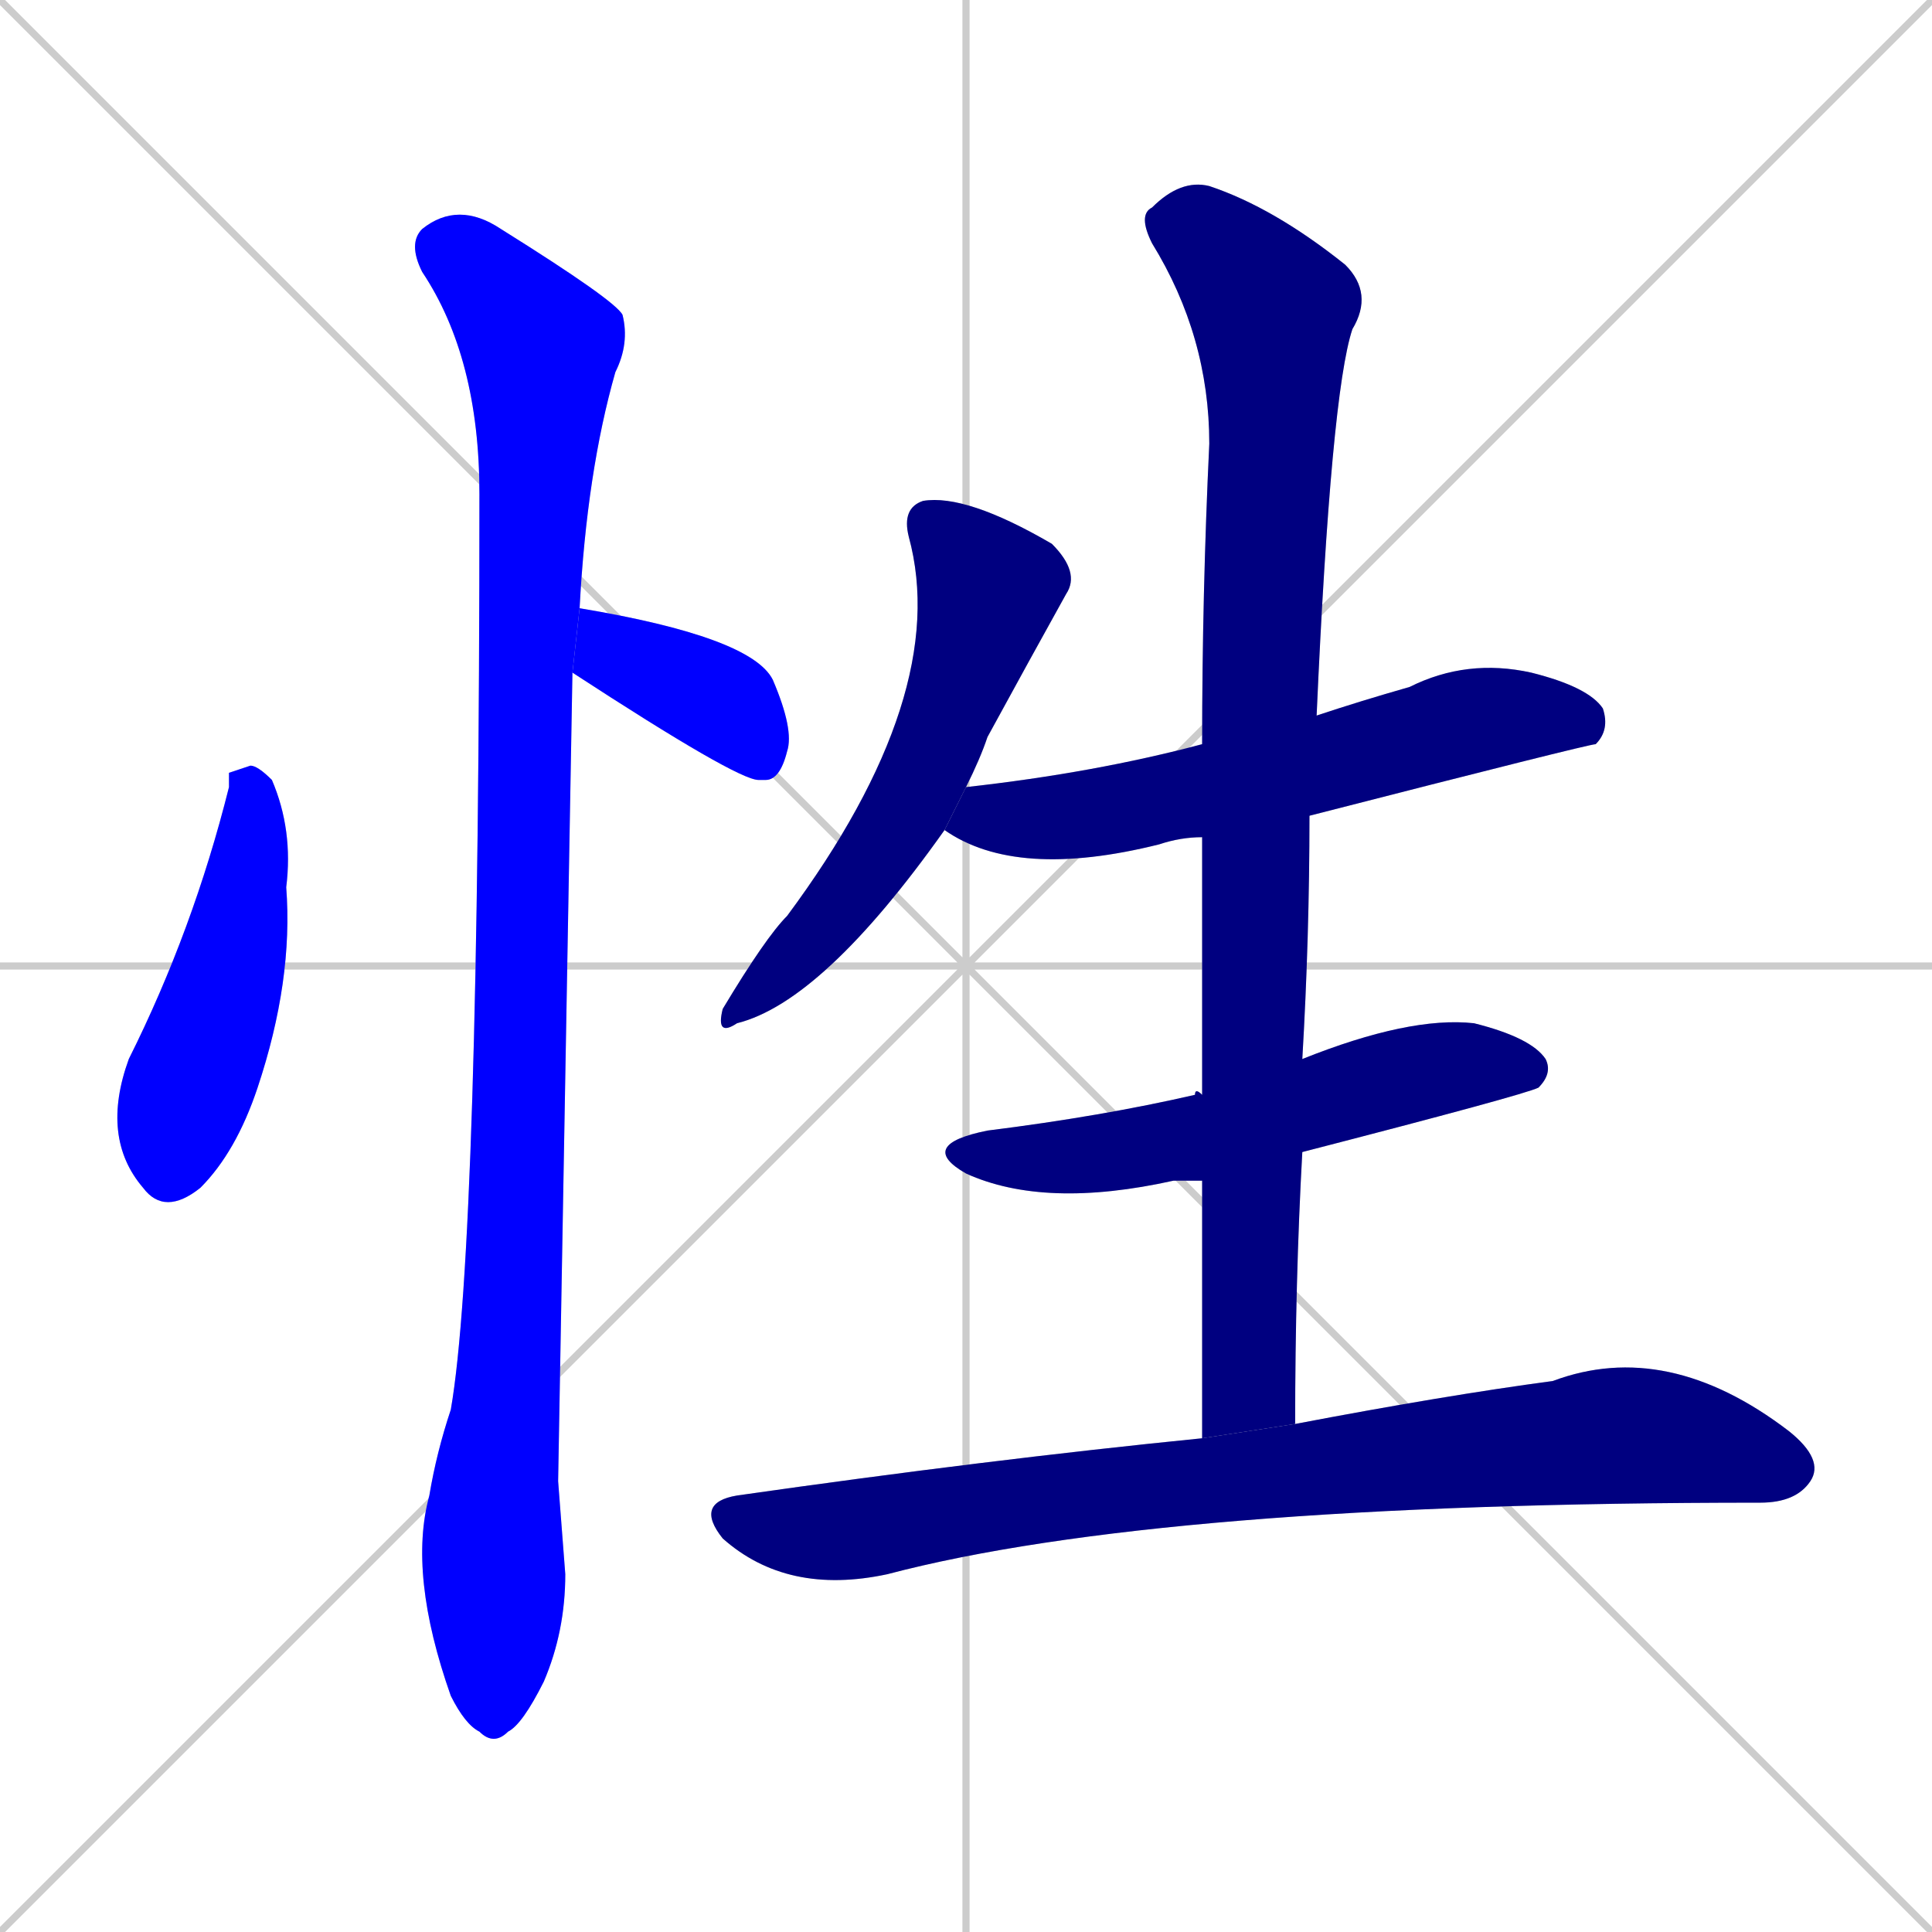 <svg xmlns="http://www.w3.org/2000/svg" xmlns:xlink="http://www.w3.org/1999/xlink" width="270" height="270"><defs><clipPath id="clip-mask-1"><rect x="14" y="107" width="27" height="63"><animate attributeName="y" from="44" to="107" dur="0.233" begin="0; animate8.end + 1" id="animate1" fill="freeze"/></rect></clipPath><clipPath id="clip-mask-2"><rect x="80" y="85" width="31" height="24"><set attributeName="x" to="49" begin="0; animate8.end + 1" /><animate attributeName="x" from="49" to="80" dur="0.115" begin="animate1.end + 0.5" id="animate2" fill="freeze"/></rect></clipPath><clipPath id="clip-mask-3"><rect x="57" y="28" width="31" height="216"><set attributeName="y" to="-188" begin="0; animate8.end + 1" /><animate attributeName="y" from="-188" to="28" dur="0.800" begin="animate2.end + 0.5" id="animate3" fill="freeze"/></rect></clipPath><clipPath id="clip-mask-4"><rect x="100" y="69" width="51" height="76"><set attributeName="y" to="-7" begin="0; animate8.end + 1" /><animate attributeName="y" from="-7" to="69" dur="0.281" begin="animate3.end + 0.5" id="animate4" fill="freeze"/></rect></clipPath><clipPath id="clip-mask-5"><rect x="132" y="92" width="93" height="31"><set attributeName="x" to="39" begin="0; animate8.end + 1" /><animate attributeName="x" from="39" to="132" dur="0.344" begin="animate4.end + 0.5" id="animate5" fill="freeze"/></rect></clipPath><clipPath id="clip-mask-6"><rect x="128" y="142" width="89" height="27"><set attributeName="x" to="39" begin="0; animate8.end + 1" /><animate attributeName="x" from="39" to="128" dur="0.330" begin="animate5.end + 0.5" id="animate6" fill="freeze"/></rect></clipPath><clipPath id="clip-mask-7"><rect x="159" y="25" width="33" height="176"><set attributeName="y" to="-151" begin="0; animate8.end + 1" /><animate attributeName="y" from="-151" to="25" dur="0.652" begin="animate6.end + 0.5" id="animate7" fill="freeze"/></rect></clipPath><clipPath id="clip-mask-8"><rect x="97" y="187" width="158" height="36"><set attributeName="x" to="-61" begin="0; animate8.end + 1" /><animate attributeName="x" from="-61" to="97" dur="0.585" begin="animate7.end + 0.5" id="animate8" fill="freeze"/></rect></clipPath></defs><path d="M 0 0 L 270 270 M 270 0 L 0 270 M 135 0 L 135 270 M 0 135 L 270 135" stroke="#CCCCCC" /><path d="M 32 108 L 35 107 Q 36 107 38 109 Q 41 116 40 124 Q 41 137 36 152 Q 33 161 28 166 Q 23 170 20 166 Q 14 159 18 148 Q 27 130 32 110" fill="#CCCCCC"/><path d="M 81 85 Q 81 85 81 85 Q 105 89 108 95 Q 111 102 110 105 Q 109 109 107 109 Q 106 109 106 109 Q 103 109 80 94" fill="#CCCCCC"/><path d="M 78 207 L 79 220 Q 79 228 76 235 Q 73 241 71 242 Q 69 244 67 242 Q 65 241 63 237 Q 57 220 60 209 Q 61 203 63 197 Q 67 174 67 69 Q 67 50 59 38 Q 57 34 59 32 Q 64 28 70 32 Q 86 42 87 44 Q 88 48 86 52 Q 82 66 81 85 L 80 94" fill="#CCCCCC"/><path d="M 132 116 Q 115 140 103 143 Q 100 145 101 141 Q 107 131 110 128 Q 133 97 127 75 Q 126 71 129 70 Q 135 69 147 76 Q 151 80 149 83 Q 144 92 138 103 Q 137 106 135 110" fill="#CCCCCC"/><path d="M 168 117 Q 165 117 162 118 Q 142 123 132 116 L 135 110 Q 135 110 135 110 Q 153 108 168 104 L 184 100 Q 190 98 197 96 Q 205 92 214 94 Q 222 96 224 99 Q 225 102 223 104 Q 222 104 183 114" fill="#CCCCCC"/><path d="M 168 165 Q 166 165 164 165 Q 146 169 135 164 Q 128 160 138 158 Q 154 156 167 153 Q 167 152 168 153 L 182 148 Q 197 142 206 143 Q 214 145 216 148 Q 217 150 215 152 Q 213 153 182 161" fill="#CCCCCC"/><path d="M 168 182 L 168 165 L 168 153 Q 168 135 168 117 L 168 104 Q 168 83 169 62 Q 169 47 161 34 Q 159 30 161 29 Q 165 25 169 26 Q 178 29 188 37 Q 192 41 189 46 Q 186 55 184 100 L 183 114 Q 183 131 182 148 L 182 161 Q 181 179 181 199 L 168 201" fill="#CCCCCC"/><path d="M 181 199 Q 202 195 217 193 Q 233 187 250 200 Q 255 204 253 207 Q 251 210 246 210 Q 162 210 124 220 Q 110 223 101 215 Q 97 210 103 209 Q 138 204 168 201" fill="#CCCCCC"/><path d="M 32 108 L 35 107 Q 36 107 38 109 Q 41 116 40 124 Q 41 137 36 152 Q 33 161 28 166 Q 23 170 20 166 Q 14 159 18 148 Q 27 130 32 110" fill="#0000ff" clip-path="url(#clip-mask-1)" /><path d="M 81 85 Q 81 85 81 85 Q 105 89 108 95 Q 111 102 110 105 Q 109 109 107 109 Q 106 109 106 109 Q 103 109 80 94" fill="#0000ff" clip-path="url(#clip-mask-2)" /><path d="M 78 207 L 79 220 Q 79 228 76 235 Q 73 241 71 242 Q 69 244 67 242 Q 65 241 63 237 Q 57 220 60 209 Q 61 203 63 197 Q 67 174 67 69 Q 67 50 59 38 Q 57 34 59 32 Q 64 28 70 32 Q 86 42 87 44 Q 88 48 86 52 Q 82 66 81 85 L 80 94" fill="#0000ff" clip-path="url(#clip-mask-3)" /><path d="M 132 116 Q 115 140 103 143 Q 100 145 101 141 Q 107 131 110 128 Q 133 97 127 75 Q 126 71 129 70 Q 135 69 147 76 Q 151 80 149 83 Q 144 92 138 103 Q 137 106 135 110" fill="#000080" clip-path="url(#clip-mask-4)" /><path d="M 168 117 Q 165 117 162 118 Q 142 123 132 116 L 135 110 Q 135 110 135 110 Q 153 108 168 104 L 184 100 Q 190 98 197 96 Q 205 92 214 94 Q 222 96 224 99 Q 225 102 223 104 Q 222 104 183 114" fill="#000080" clip-path="url(#clip-mask-5)" /><path d="M 168 165 Q 166 165 164 165 Q 146 169 135 164 Q 128 160 138 158 Q 154 156 167 153 Q 167 152 168 153 L 182 148 Q 197 142 206 143 Q 214 145 216 148 Q 217 150 215 152 Q 213 153 182 161" fill="#000080" clip-path="url(#clip-mask-6)" /><path d="M 168 182 L 168 165 L 168 153 Q 168 135 168 117 L 168 104 Q 168 83 169 62 Q 169 47 161 34 Q 159 30 161 29 Q 165 25 169 26 Q 178 29 188 37 Q 192 41 189 46 Q 186 55 184 100 L 183 114 Q 183 131 182 148 L 182 161 Q 181 179 181 199 L 168 201" fill="#000080" clip-path="url(#clip-mask-7)" /><path d="M 181 199 Q 202 195 217 193 Q 233 187 250 200 Q 255 204 253 207 Q 251 210 246 210 Q 162 210 124 220 Q 110 223 101 215 Q 97 210 103 209 Q 138 204 168 201" fill="#000080" clip-path="url(#clip-mask-8)" /></svg>